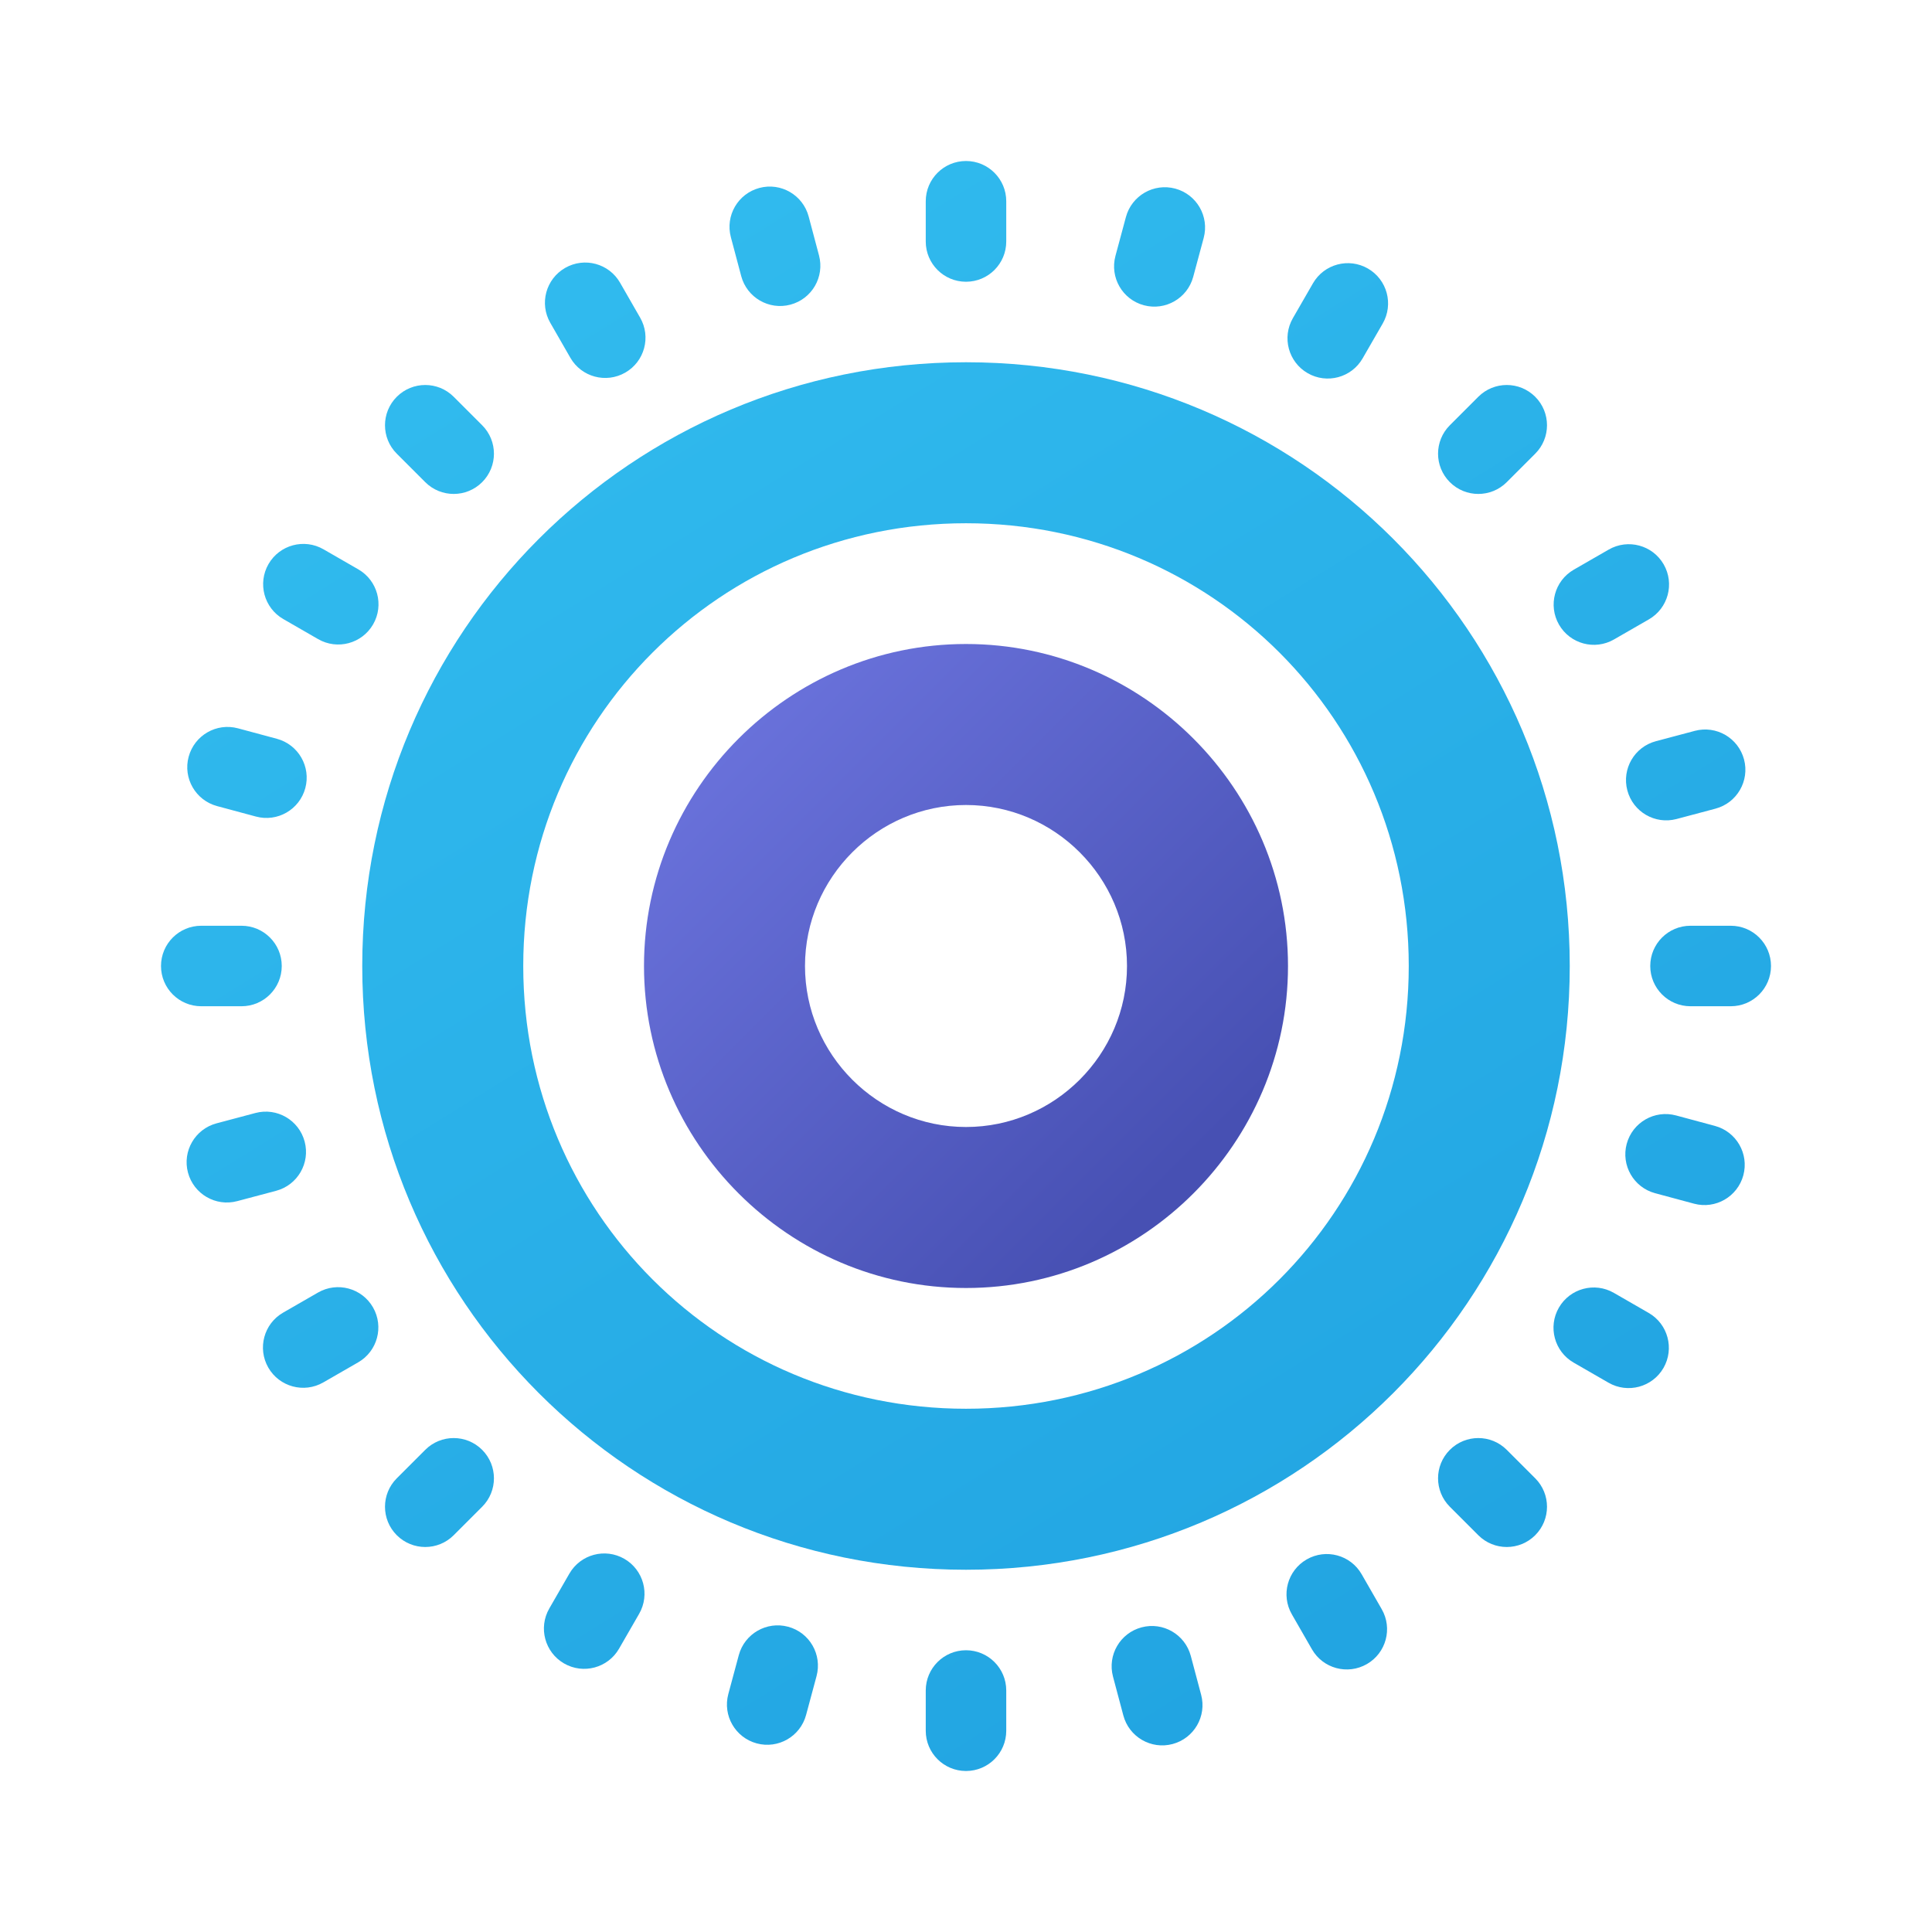 <svg xmlns="http://www.w3.org/2000/svg" viewBox="0 0 48 48"><linearGradient id="La8XPcyq0H72R5uR9YUPIa" x1="15" x2="29.22" y1="15" y2="29.22" gradientUnits="userSpaceOnUse"><stop offset="0" stop-color="#737be6"/><stop offset="1" stop-color="#4750b3"/></linearGradient><path fill="url(#La8XPcyq0H72R5uR9YUPIa)" d="M24,32c-4.4,0-8-3.6-8-8s3.6-8,8-8s8,3.6,8,8S28.4,32,24,32z M24,20c-2.2,0-4,1.8-4,4	s1.8,4,4,4s4-1.8,4-4S26.2,20,24,20z"/><linearGradient id="La8XPcyq0H72R5uR9YUPIb" x1="10.079" x2="34.079" y1="1.563" y2="40.244" gradientUnits="userSpaceOnUse"><stop offset="0" stop-color="#33bef0"/><stop offset="1" stop-color="#22a5e2"/></linearGradient><path fill="url(#La8XPcyq0H72R5uR9YUPIb)" d="M24,9C15.7,9,9,15.7,9,24s6.7,15,15,15s15-6.7,15-15S32.3,9,24,9z M24,35 c-6.1,0-11-4.9-11-11c0-6.1,4.9-11,11-11s11,4.9,11,11C35,30.1,30.1,35,24,35z"/><linearGradient id="La8XPcyq0H72R5uR9YUPIc" x1="18.367" x2="42.367" y1="-3.579" y2="35.102" gradientUnits="userSpaceOnUse"><stop offset="0" stop-color="#33bef0"/><stop offset="1" stop-color="#22a5e2"/></linearGradient><path fill="url(#La8XPcyq0H72R5uR9YUPIc)" d="M24,7c0.552,0,1-0.447,1-1V5c0-0.553-0.448-1-1-1s-1,0.447-1,1v1C23,6.553,23.448,7,24,7z"/><linearGradient id="La8XPcyq0H72R5uR9YUPId" x1="1.791" x2="25.791" y1="6.705" y2="45.386" gradientUnits="userSpaceOnUse"><stop offset="0" stop-color="#33bef0"/><stop offset="1" stop-color="#22a5e2"/></linearGradient><path fill="url(#La8XPcyq0H72R5uR9YUPId)" d="M24,41c-0.552,0-1,0.447-1,1v1c0,0.553,0.448,1,1,1s1-0.447,1-1v-1 C25,41.447,24.552,41,24,41z"/><linearGradient id="La8XPcyq0H72R5uR9YUPIe" x1="23.436" x2="47.436" y1="-6.725" y2="31.956" gradientUnits="userSpaceOnUse"><stop offset="0" stop-color="#33bef0"/><stop offset="1" stop-color="#22a5e2"/></linearGradient><path fill="url(#La8XPcyq0H72R5uR9YUPIe)" d="M43,23h-1c-0.553,0-1,0.448-1,1s0.447,1,1,1h1c0.553,0,1-0.448,1-1S43.553,23,43,23z"/><linearGradient id="La8XPcyq0H72R5uR9YUPIf" x1="-3.279" x2="20.721" y1="9.851" y2="48.532" gradientUnits="userSpaceOnUse"><stop offset="0" stop-color="#33bef0"/><stop offset="1" stop-color="#22a5e2"/></linearGradient><path fill="url(#La8XPcyq0H72R5uR9YUPIf)" d="M6,25c0.553,0,1-0.448,1-1s-0.447-1-1-1H5c-0.553,0-1,0.448-1,1s0.447,1,1,1H6z"/><linearGradient id="La8XPcyq0H72R5uR9YUPIg" x1="25.384" x2="49.385" y1="-7.934" y2="30.747" gradientUnits="userSpaceOnUse"><stop offset="0" stop-color="#33bef0"/><stop offset="1" stop-color="#22a5e2"/></linearGradient><path fill="url(#La8XPcyq0H72R5uR9YUPIg)" d="M37.435,11.979l0.707-0.707c0.391-0.391,0.39-1.024,0-1.414s-1.023-0.391-1.414,0 l-0.707,0.707c-0.391,0.391-0.39,1.024,0,1.414S37.044,12.37,37.435,11.979z"/><linearGradient id="La8XPcyq0H72R5uR9YUPIh" x1="-5.227" x2="18.773" y1="11.06" y2="49.741" gradientUnits="userSpaceOnUse"><stop offset="0" stop-color="#33bef0"/><stop offset="1" stop-color="#22a5e2"/></linearGradient><path fill="url(#La8XPcyq0H72R5uR9YUPIh)" d="M10.565,36.021l-0.707,0.707c-0.391,0.391-0.39,1.024,0,1.414c0.39,0.39,1.023,0.391,1.414,0 l0.707-0.707c0.391-0.391,0.39-1.024,0-1.414S10.956,35.63,10.565,36.021z"/><linearGradient id="La8XPcyq0H72R5uR9YUPIi" x1="13.664" x2="37.664" y1="-.661" y2="38.02" gradientUnits="userSpaceOnUse"><stop offset="0" stop-color="#33bef0"/><stop offset="1" stop-color="#22a5e2"/></linearGradient><path fill="url(#La8XPcyq0H72R5uR9YUPIi)" d="M37.435,36.021c-0.391-0.391-1.024-0.39-1.414,0s-0.391,1.023,0,1.414l0.707,0.707 c0.391,0.391,1.024,0.39,1.414,0c0.39-0.39,0.391-1.023,0-1.414L37.435,36.021z"/><linearGradient id="La8XPcyq0H72R5uR9YUPIj" x1="6.494" x2="30.494" y1="3.787" y2="42.468" gradientUnits="userSpaceOnUse"><stop offset="0" stop-color="#33bef0"/><stop offset="1" stop-color="#22a5e2"/></linearGradient><path fill="url(#La8XPcyq0H72R5uR9YUPIj)" d="M10.565,11.979c0.391,0.391,1.024,0.39,1.414,0s0.391-1.023,0-1.414l-0.707-0.707 c-0.391-0.391-1.024-0.39-1.414,0s-0.391,1.023,0,1.414L10.565,11.979z"/><linearGradient id="La8XPcyq0H72R5uR9YUPIk" x1="25.116" x2="49.116" y1="-7.767" y2="30.914" gradientUnits="userSpaceOnUse"><stop offset="0" stop-color="#33bef0"/><stop offset="1" stop-color="#22a5e2"/></linearGradient><path fill="url(#La8XPcyq0H72R5uR9YUPIk)" d="M40.431,19.638c0.142,0.534,0.689,0.852,1.223,0.71l0.966-0.257 c0.534-0.142,0.852-0.69,0.71-1.223c-0.142-0.534-0.689-0.852-1.223-0.71l-0.967,0.257C40.606,18.557,40.289,19.105,40.431,19.638z"/><linearGradient id="La8XPcyq0H72R5uR9YUPIl" x1="-4.958" x2="19.042" y1="10.893" y2="49.574" gradientUnits="userSpaceOnUse"><stop offset="0" stop-color="#33bef0"/><stop offset="1" stop-color="#22a5e2"/></linearGradient><path fill="url(#La8XPcyq0H72R5uR9YUPIl)" d="M7.569,28.362c-0.142-0.534-0.689-0.852-1.223-0.71L5.38,27.909 c-0.534,0.142-0.852,0.69-0.71,1.223s0.689,0.852,1.223,0.71l0.967-0.257C7.394,29.443,7.711,28.895,7.569,28.362z"/><linearGradient id="La8XPcyq0H72R5uR9YUPIm" x1="5.496" x2="29.496" y1="4.407" y2="43.088" gradientUnits="userSpaceOnUse"><stop offset="0" stop-color="#33bef0"/><stop offset="1" stop-color="#22a5e2"/></linearGradient><path fill="url(#La8XPcyq0H72R5uR9YUPIm)" d="M29.585,41.141c-0.142-0.534-0.69-0.852-1.223-0.71c-0.534,0.142-0.852,0.689-0.71,1.223 l0.257,0.966c0.142,0.534,0.69,0.852,1.223,0.71c0.534-0.142,0.852-0.689,0.71-1.223L29.585,41.141z"/><linearGradient id="La8XPcyq0H72R5uR9YUPIn" x1="14.662" x2="38.662" y1="-1.28" y2="37.4" gradientUnits="userSpaceOnUse"><stop offset="0" stop-color="#33bef0"/><stop offset="1" stop-color="#22a5e2"/></linearGradient><path fill="url(#La8XPcyq0H72R5uR9YUPIn)" d="M18.415,6.859c0.142,0.534,0.69,0.852,1.223,0.71c0.534-0.142,0.852-0.689,0.71-1.223 l-0.257-0.967c-0.142-0.534-0.69-0.852-1.223-0.71c-0.534,0.142-0.852,0.689-0.71,1.223L18.415,6.859z"/><linearGradient id="La8XPcyq0H72R5uR9YUPIo" x1="20.823" x2="44.823" y1="-5.103" y2="33.578" gradientUnits="userSpaceOnUse"><stop offset="0" stop-color="#33bef0"/><stop offset="1" stop-color="#22a5e2"/></linearGradient><path fill="url(#La8XPcyq0H72R5uR9YUPIo)" d="M42.607,27.973l-0.966-0.26c-0.534-0.144-1.082,0.173-1.226,0.706 c-0.143,0.533,0.172,1.082,0.706,1.226l0.966,0.26c0.534,0.144,1.082-0.173,1.226-0.706C43.456,28.666,43.141,28.117,42.607,27.973 z"/><linearGradient id="La8XPcyq0H72R5uR9YUPIp" x1="-.665" x2="23.335" y1="8.229" y2="46.91" gradientUnits="userSpaceOnUse"><stop offset="0" stop-color="#33bef0"/><stop offset="1" stop-color="#22a5e2"/></linearGradient><path fill="url(#La8XPcyq0H72R5uR9YUPIp)" d="M5.393,20.027l0.966,0.26c0.534,0.144,1.082-0.173,1.226-0.706s-0.172-1.082-0.706-1.226 l-0.966-0.26c-0.534-0.144-1.082,0.173-1.226,0.706S4.859,19.883,5.393,20.027z"/><linearGradient id="La8XPcyq0H72R5uR9YUPIq" x1="-1.397" x2="22.604" y1="8.683" y2="47.364" gradientUnits="userSpaceOnUse"><stop offset="0" stop-color="#33bef0"/><stop offset="1" stop-color="#22a5e2"/></linearGradient><path fill="url(#La8XPcyq0H72R5uR9YUPIq)" d="M19.581,40.416c-0.533-0.143-1.082,0.172-1.226,0.706l-0.26,0.966 c-0.144,0.534,0.173,1.082,0.706,1.226s1.082-0.172,1.226-0.706l0.26-0.966C20.43,41.107,20.114,40.559,19.581,40.416z"/><linearGradient id="La8XPcyq0H72R5uR9YUPIr" x1="21.554" x2="45.554" y1="-5.557" y2="33.124" gradientUnits="userSpaceOnUse"><stop offset="0" stop-color="#33bef0"/><stop offset="1" stop-color="#22a5e2"/></linearGradient><path fill="url(#La8XPcyq0H72R5uR9YUPIr)" d="M28.419,7.584c0.533,0.143,1.082-0.172,1.226-0.706l0.26-0.966 c0.144-0.534-0.173-1.082-0.706-1.226c-0.533-0.143-1.082,0.172-1.226,0.706l-0.26,0.966C27.57,6.893,27.886,7.441,28.419,7.584z"/><linearGradient id="La8XPcyq0H72R5uR9YUPIs" x1="17.514" x2="41.514" y1="-3.05" y2="35.631" gradientUnits="userSpaceOnUse"><stop offset="0" stop-color="#33bef0"/><stop offset="1" stop-color="#22a5e2"/></linearGradient><path fill="url(#La8XPcyq0H72R5uR9YUPIs)" d="M40.962,32.62l-0.866-0.499c-0.479-0.276-1.09-0.111-1.366,0.367 c-0.276,0.478-0.112,1.09,0.367,1.366l0.866,0.499c0.479,0.276,1.09,0.111,1.366-0.367C41.604,33.508,41.441,32.896,40.962,32.62z"/><linearGradient id="La8XPcyq0H72R5uR9YUPIt" x1="2.643" x2="26.643" y1="6.177" y2="44.857" gradientUnits="userSpaceOnUse"><stop offset="0" stop-color="#33bef0"/><stop offset="1" stop-color="#22a5e2"/></linearGradient><path fill="url(#La8XPcyq0H72R5uR9YUPIt)" d="M7.038,15.38l0.866,0.499c0.479,0.276,1.09,0.111,1.366-0.367 c0.276-0.478,0.112-1.09-0.367-1.366l-0.866-0.499c-0.479-0.276-1.09-0.111-1.366,0.367C6.396,14.492,6.559,15.104,7.038,15.38z"/><linearGradient id="La8XPcyq0H72R5uR9YUPIu" x1="-3.772" x2="20.229" y1="10.157" y2="48.838" gradientUnits="userSpaceOnUse"><stop offset="0" stop-color="#33bef0"/><stop offset="1" stop-color="#22a5e2"/></linearGradient><path fill="url(#La8XPcyq0H72R5uR9YUPIu)" d="M15.512,38.729c-0.478-0.276-1.09-0.112-1.366,0.367l-0.499,0.866 c-0.276,0.479-0.111,1.09,0.367,1.366c0.478,0.276,1.09,0.112,1.366-0.367l0.499-0.866C16.155,39.616,15.99,39.005,15.512,38.729z"/><linearGradient id="La8XPcyq0H72R5uR9YUPIv" x1="23.929" x2="47.929" y1="-7.03" y2="31.65" gradientUnits="userSpaceOnUse"><stop offset="0" stop-color="#33bef0"/><stop offset="1" stop-color="#22a5e2"/></linearGradient><path fill="url(#La8XPcyq0H72R5uR9YUPIv)" d="M32.488,9.271c0.478,0.276,1.09,0.112,1.366-0.367l0.499-0.866 c0.276-0.479,0.111-1.09-0.367-1.366c-0.478-0.276-1.09-0.112-1.366,0.367l-0.499,0.866C31.845,8.384,32.01,8.995,32.488,9.271z"/><linearGradient id="La8XPcyq0H72R5uR9YUPIw" x1="10.615" x2="34.615" y1="1.23" y2="39.911" gradientUnits="userSpaceOnUse"><stop offset="0" stop-color="#33bef0"/><stop offset="1" stop-color="#22a5e2"/></linearGradient><path fill="url(#La8XPcyq0H72R5uR9YUPIw)" d="M14.17,8.888c0.275,0.48,0.886,0.644,1.365,0.369s0.645-0.886,0.369-1.365l-0.498-0.867 c-0.275-0.48-0.886-0.644-1.365-0.369c-0.479,0.275-0.645,0.886-0.369,1.365L14.17,8.888z"/><linearGradient id="La8XPcyq0H72R5uR9YUPIx" x1="9.543" x2="33.543" y1="1.896" y2="40.577" gradientUnits="userSpaceOnUse"><stop offset="0" stop-color="#33bef0"/><stop offset="1" stop-color="#22a5e2"/></linearGradient><path fill="url(#La8XPcyq0H72R5uR9YUPIx)" d="M33.83,39.112c-0.275-0.48-0.886-0.644-1.365-0.369c-0.479,0.275-0.645,0.886-0.369,1.365 l0.498,0.867c0.275,0.48,0.886,0.644,1.365,0.369c0.479-0.275,0.645-0.886,0.369-1.365L33.83,39.112z"/><linearGradient id="La8XPcyq0H72R5uR9YUPIy" x1="25.79" x2="49.79" y1="-8.185" y2="30.496" gradientUnits="userSpaceOnUse"><stop offset="0" stop-color="#33bef0"/><stop offset="1" stop-color="#22a5e2"/></linearGradient><path fill="url(#La8XPcyq0H72R5uR9YUPIy)" d="M40.099,15.887l0.867-0.499c0.479-0.276,0.643-0.887,0.368-1.366 c-0.275-0.478-0.886-0.644-1.366-0.368l-0.867,0.499c-0.479,0.276-0.643,0.887-0.368,1.366 C39.009,15.998,39.62,16.163,40.099,15.887z"/><linearGradient id="La8XPcyq0H72R5uR9YUPIz" x1="-5.633" x2="18.367" y1="11.311" y2="49.992" gradientUnits="userSpaceOnUse"><stop offset="0" stop-color="#33bef0"/><stop offset="1" stop-color="#22a5e2"/></linearGradient><path fill="url(#La8XPcyq0H72R5uR9YUPIz)" d="M7.901,32.113l-0.867,0.499c-0.479,0.276-0.643,0.887-0.368,1.366 c0.275,0.478,0.886,0.644,1.366,0.368l0.867-0.499c0.479-0.276,0.643-0.887,0.368-1.366C8.991,32.002,8.38,31.837,7.901,32.113z"/></svg>